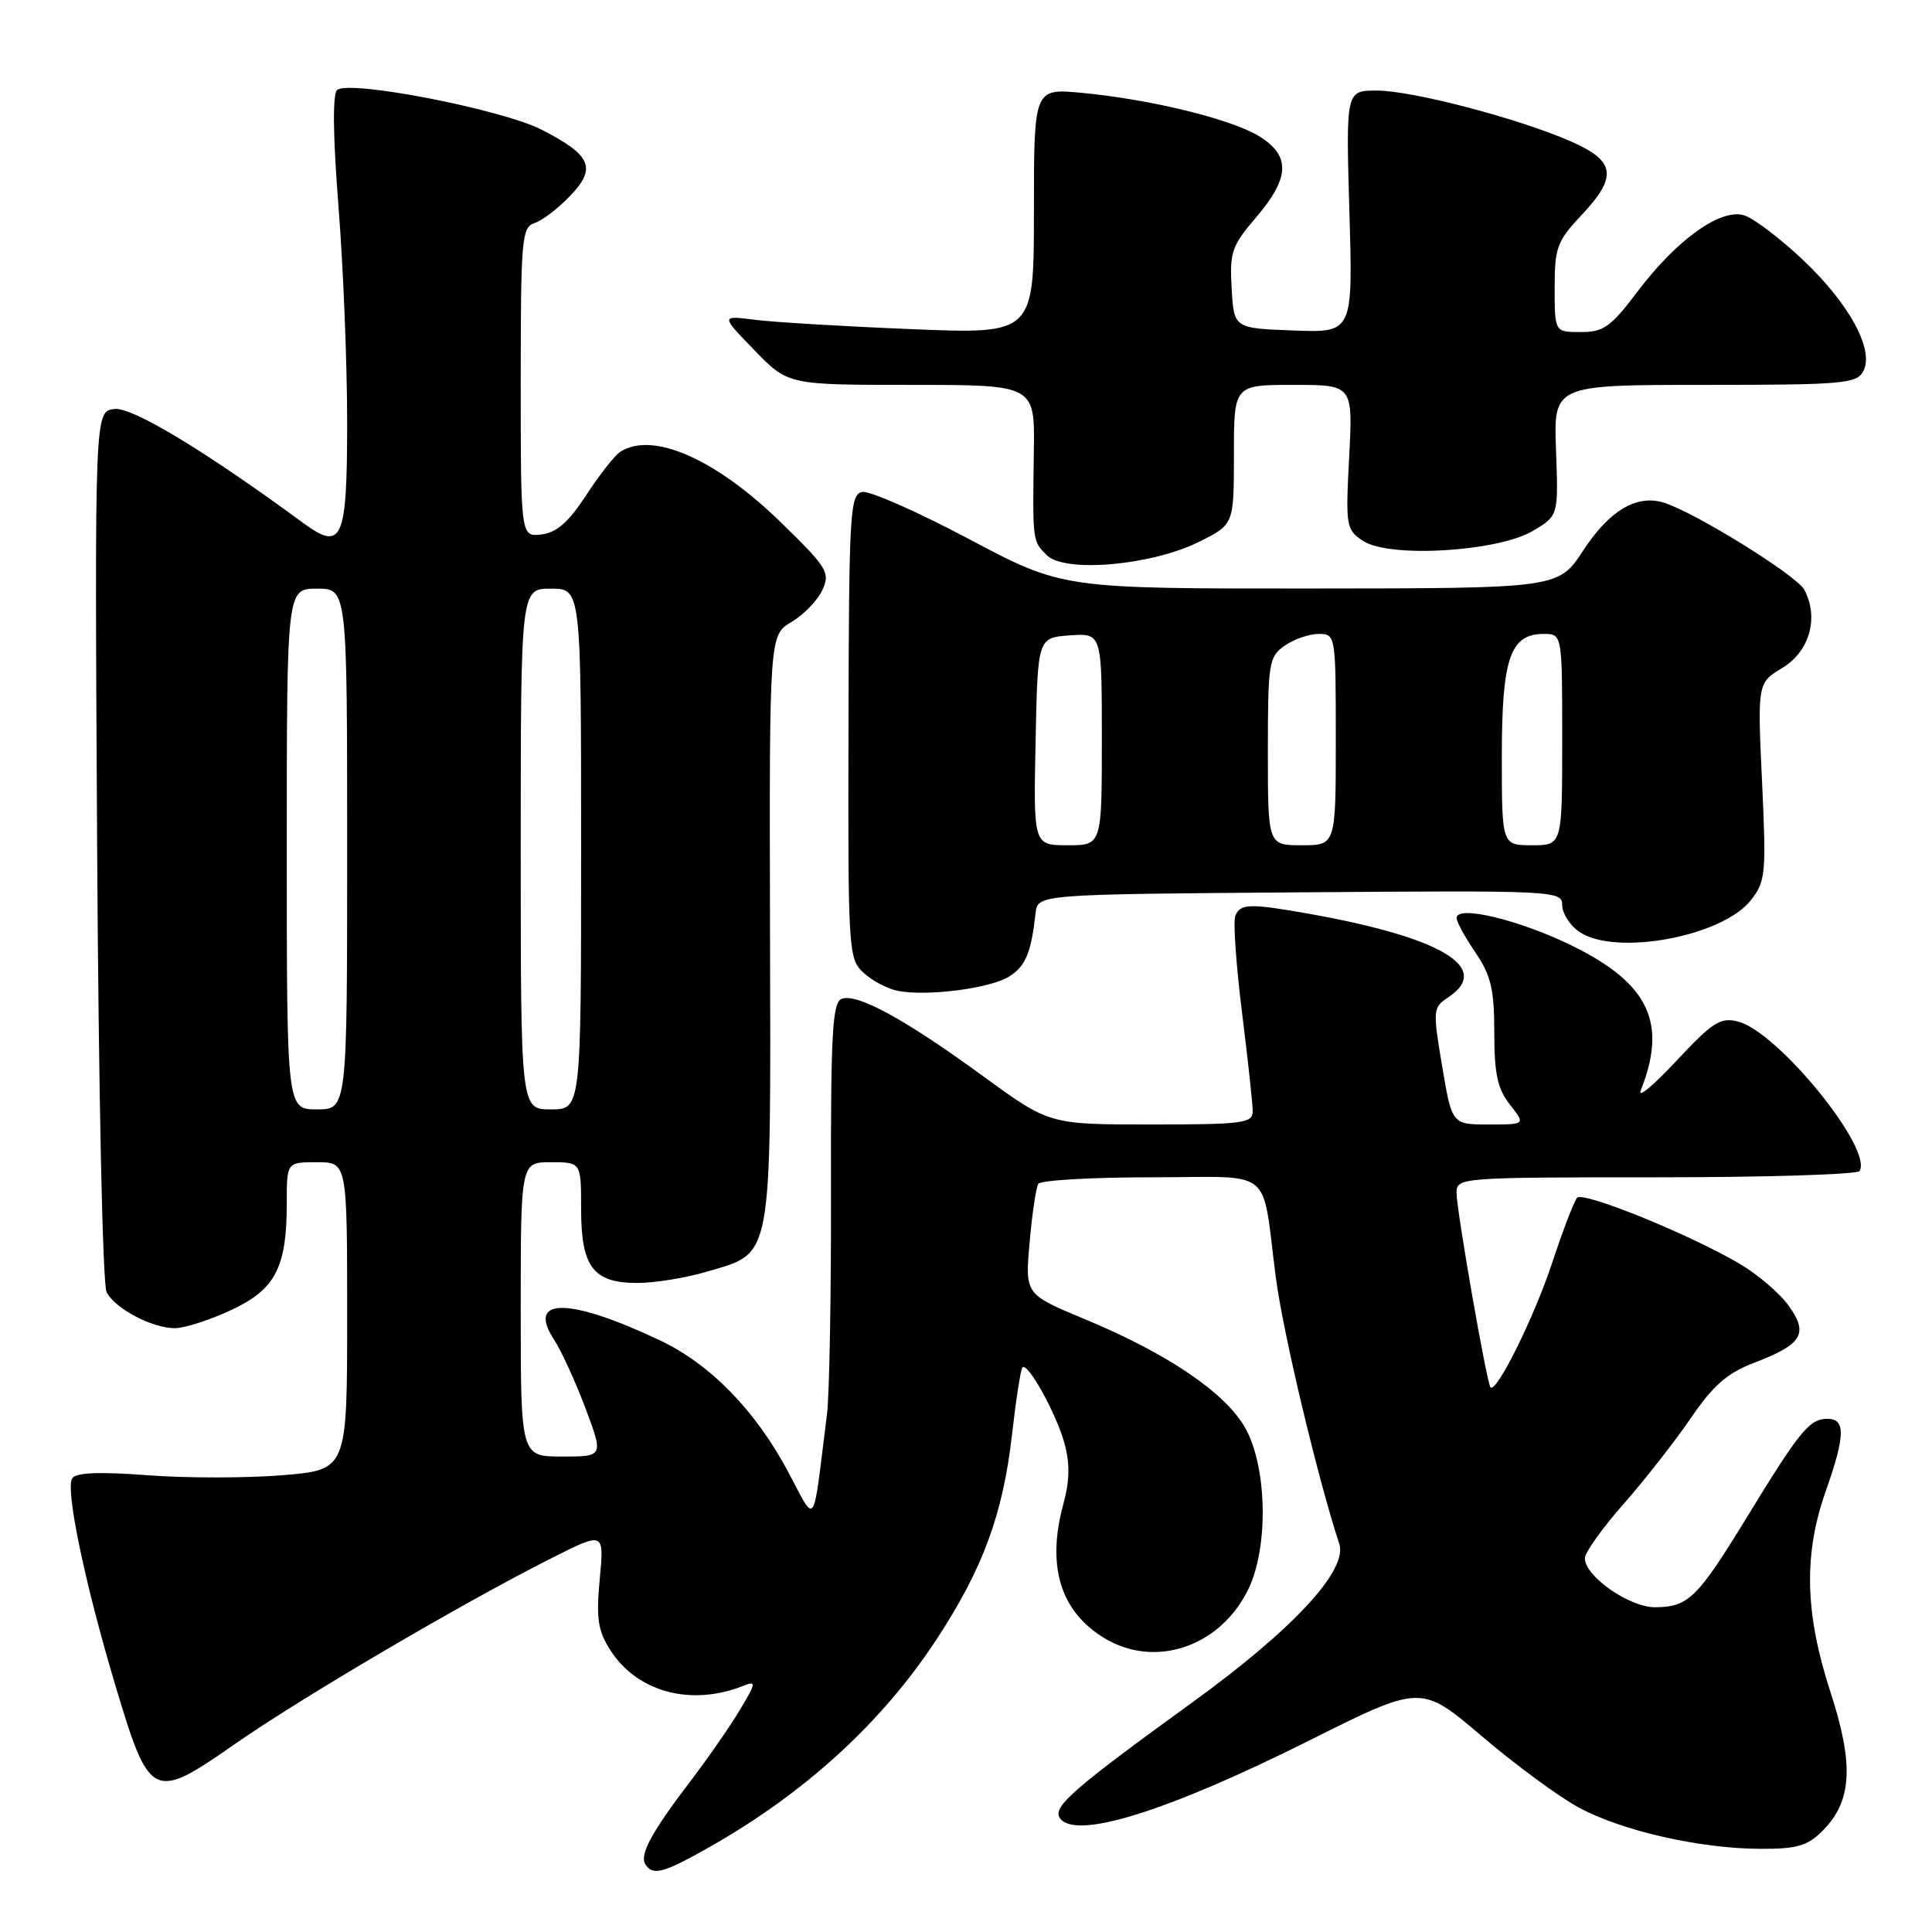 <?xml version="1.0" encoding="UTF-8" standalone="no"?>
<!DOCTYPE svg PUBLIC "-//W3C//DTD SVG 1.1//EN" "http://www.w3.org/Graphics/SVG/1.1/DTD/svg11.dtd" >
<svg xmlns="http://www.w3.org/2000/svg" xmlns:xlink="http://www.w3.org/1999/xlink" version="1.1" viewBox="0 0 256 256">
 <g >
 <path fill="currentColor"
d=" M 93.88 244.82 C 106.64 237.61 116.85 228.28 124.11 217.21 C 130.25 207.84 132.90 200.63 134.10 190.07 C 134.63 185.41 135.25 181.41 135.48 181.19 C 136.19 180.48 139.97 187.32 141.05 191.25 C 141.78 193.92 141.74 196.22 140.91 199.25 C 138.66 207.48 140.48 213.49 146.30 217.04 C 153.02 221.14 161.66 218.24 165.39 210.62 C 168.11 205.06 167.92 194.41 165.00 189.21 C 162.37 184.54 154.68 179.33 143.66 174.76 C 135.82 171.50 135.82 171.50 136.43 164.62 C 136.76 160.84 137.28 157.36 137.58 156.87 C 137.87 156.39 144.61 156.00 152.54 156.00 C 169.16 156.00 167.09 154.32 169.07 169.39 C 170.04 176.72 174.60 195.85 177.46 204.57 C 178.61 208.07 171.32 215.93 157.89 225.65 C 142.37 236.89 139.50 239.38 140.40 240.84 C 142.29 243.90 154.49 240.13 173.56 230.59 C 188.30 223.21 188.30 223.21 196.33 230.04 C 200.74 233.80 206.51 238.05 209.15 239.48 C 214.85 242.59 225.26 244.96 233.30 244.98 C 238.09 245.00 239.51 244.59 241.48 242.61 C 245.42 238.67 245.69 233.86 242.52 224.12 C 239.15 213.77 238.97 205.95 241.92 197.59 C 244.51 190.24 244.57 188.00 242.15 188.00 C 239.77 188.00 238.50 189.54 231.50 201.00 C 224.89 211.79 223.74 212.92 219.33 212.97 C 215.93 213.00 210.00 208.87 210.00 206.47 C 210.00 205.73 212.30 202.50 215.11 199.31 C 217.92 196.11 221.94 190.99 224.04 187.91 C 226.98 183.60 228.87 181.94 232.35 180.61 C 238.82 178.14 239.67 176.75 237.03 173.04 C 235.84 171.37 232.88 168.84 230.45 167.42 C 223.75 163.49 209.76 157.83 208.97 158.71 C 208.58 159.15 207.09 163.03 205.66 167.36 C 203.30 174.51 198.29 184.63 197.50 183.83 C 197.01 183.32 193.00 160.37 193.00 158.05 C 193.00 156.04 193.46 156.00 219.44 156.00 C 233.98 156.00 246.11 155.62 246.40 155.17 C 248.21 152.23 235.56 136.68 230.27 135.35 C 227.96 134.77 226.91 135.45 222.11 140.59 C 219.08 143.84 216.96 145.60 217.40 144.50 C 220.96 135.57 218.51 130.35 208.41 125.36 C 201.43 121.91 193.00 119.87 193.00 121.64 C 193.00 122.13 194.12 124.19 195.50 126.21 C 197.57 129.26 198.00 131.08 198.00 136.81 C 198.00 142.30 198.43 144.28 200.07 146.37 C 202.15 149.00 202.15 149.00 197.27 149.00 C 192.39 149.00 192.39 149.00 191.09 141.27 C 189.84 133.80 189.86 133.50 191.90 132.15 C 197.77 128.25 191.04 124.21 173.44 121.08 C 165.57 119.68 164.32 119.72 163.68 121.38 C 163.39 122.14 163.79 127.88 164.57 134.13 C 165.35 140.38 165.99 146.29 165.99 147.25 C 166.00 148.83 164.69 149.00 152.52 149.00 C 139.04 149.00 139.04 149.00 130.27 142.60 C 119.95 135.07 113.55 131.57 111.53 132.35 C 110.30 132.82 110.07 136.88 110.11 157.84 C 110.14 171.55 109.90 184.84 109.58 187.38 C 107.62 203.00 108.23 202.12 104.40 194.96 C 100.08 186.88 94.11 180.76 87.48 177.62 C 75.40 171.90 69.71 171.86 73.43 177.53 C 74.37 178.97 76.24 183.05 77.57 186.58 C 79.98 193.00 79.98 193.00 74.49 193.00 C 69.00 193.00 69.00 193.00 69.00 173.50 C 69.00 154.00 69.00 154.00 73.00 154.00 C 77.00 154.00 77.00 154.00 77.00 160.17 C 77.00 167.90 78.60 170.00 84.47 170.00 C 86.76 170.00 90.92 169.32 93.71 168.49 C 102.45 165.90 102.14 167.57 102.03 123.01 C 101.94 84.15 101.94 84.15 104.89 82.41 C 106.50 81.45 108.34 79.55 108.97 78.18 C 110.02 75.86 109.64 75.23 103.55 69.29 C 94.86 60.81 86.51 57.12 82.20 59.86 C 81.48 60.31 79.45 62.89 77.69 65.59 C 75.33 69.20 73.76 70.58 71.74 70.82 C 69.00 71.13 69.00 71.13 69.00 50.63 C 69.00 31.67 69.14 30.09 70.82 29.56 C 71.83 29.24 73.95 27.62 75.55 25.95 C 79.08 22.26 78.37 20.58 71.82 17.21 C 66.52 14.48 46.08 10.52 44.66 11.94 C 44.05 12.55 44.13 18.20 44.85 27.35 C 45.48 35.29 46.00 48.16 46.00 55.93 C 46.00 71.61 45.35 73.10 40.18 69.30 C 27.16 59.73 17.53 53.92 15.16 54.19 C 12.54 54.50 12.54 54.50 12.87 112.00 C 13.06 144.87 13.60 170.25 14.13 171.24 C 15.31 173.44 20.20 176.00 23.20 175.99 C 24.47 175.98 27.80 174.91 30.61 173.60 C 36.51 170.85 38.00 167.98 38.00 159.35 C 38.00 154.00 38.00 154.00 42.00 154.00 C 46.00 154.00 46.00 154.00 46.00 174.38 C 46.00 194.76 46.00 194.76 37.48 195.47 C 32.79 195.86 24.75 195.87 19.60 195.48 C 13.10 194.99 10.04 195.12 9.56 195.90 C 8.65 197.38 11.26 209.88 15.31 223.40 C 19.81 238.44 20.27 238.67 31.07 231.13 C 39.98 224.92 61.35 212.37 73.07 206.47 C 80.06 202.94 80.06 202.94 79.47 209.22 C 78.98 214.40 79.22 216.04 80.82 218.58 C 84.36 224.18 91.50 226.14 98.44 223.40 C 100.24 222.69 100.22 222.93 98.04 226.57 C 96.75 228.73 93.81 232.97 91.50 236.00 C 86.35 242.75 84.72 245.74 85.51 247.02 C 86.48 248.58 87.89 248.21 93.88 244.82 Z  M 133.73 129.39 C 135.90 128.02 136.63 126.25 137.22 121.00 C 137.50 118.50 137.50 118.50 172.25 118.24 C 206.16 117.98 207.00 118.02 207.00 119.93 C 207.00 121.01 208.00 122.59 209.22 123.44 C 213.93 126.74 228.17 124.14 231.99 119.29 C 233.96 116.78 234.05 115.81 233.48 103.56 C 232.87 90.50 232.87 90.50 236.19 88.49 C 239.79 86.30 241.04 81.82 239.08 78.15 C 238.05 76.22 224.40 67.77 220.38 66.58 C 216.82 65.52 213.22 67.68 209.78 72.95 C 206.50 77.96 206.50 77.96 173.64 77.98 C 140.79 78.00 140.79 78.00 128.40 71.43 C 121.58 67.81 115.22 65.00 114.25 65.19 C 112.63 65.50 112.49 67.80 112.43 96.26 C 112.36 126.11 112.41 127.04 114.43 128.90 C 115.57 129.96 117.62 131.04 119.00 131.30 C 122.88 132.05 131.26 130.96 133.73 129.39 Z  M 158.87 71.80 C 163.50 69.50 163.50 69.50 163.50 60.25 C 163.50 51.00 163.50 51.00 171.39 51.00 C 179.27 51.00 179.27 51.00 178.77 60.57 C 178.29 69.80 178.36 70.19 180.65 71.69 C 184.12 73.96 198.42 73.11 203.09 70.36 C 206.50 68.34 206.50 68.34 206.18 59.67 C 205.86 51.00 205.86 51.00 225.89 51.00 C 244.17 51.00 246.01 50.84 246.89 49.20 C 248.40 46.39 245.04 40.21 238.84 34.38 C 235.85 31.56 232.38 28.94 231.13 28.54 C 228.03 27.56 222.22 31.70 217.00 38.61 C 213.46 43.31 212.49 44.00 209.47 44.00 C 206.00 44.00 206.00 44.00 206.00 38.14 C 206.00 32.82 206.32 31.94 209.50 28.57 C 214.35 23.42 214.09 21.37 208.25 18.78 C 201.35 15.73 187.16 12.00 182.43 12.00 C 178.34 12.00 178.34 12.00 178.80 28.04 C 179.27 44.09 179.27 44.09 171.38 43.79 C 163.50 43.50 163.50 43.50 163.20 38.22 C 162.92 33.41 163.21 32.57 166.45 28.79 C 170.94 23.54 171.03 20.60 166.79 18.02 C 163.06 15.75 152.36 13.15 143.31 12.30 C 137.00 11.71 137.00 11.71 137.00 28.00 C 137.00 44.28 137.00 44.28 120.75 43.61 C 111.81 43.25 102.47 42.69 100.00 42.37 C 95.50 41.80 95.50 41.80 99.96 46.40 C 104.42 51.00 104.42 51.00 120.77 51.00 C 137.12 51.00 137.12 51.00 136.99 59.75 C 136.82 71.84 136.80 71.65 138.70 73.56 C 141.08 75.94 152.54 74.94 158.87 71.80 Z  M 38.00 112.50 C 38.00 78.00 38.00 78.00 42.00 78.00 C 46.00 78.00 46.00 78.00 46.00 112.50 C 46.00 147.00 46.00 147.00 42.00 147.00 C 38.00 147.00 38.00 147.00 38.00 112.50 Z  M 69.00 112.50 C 69.00 78.00 69.00 78.00 73.00 78.00 C 77.00 78.00 77.00 78.00 77.00 112.50 C 77.00 147.00 77.00 147.00 73.00 147.00 C 69.00 147.00 69.00 147.00 69.00 112.50 Z  M 137.22 98.25 C 137.50 84.50 137.50 84.50 141.75 84.19 C 146.00 83.89 146.00 83.89 146.00 97.94 C 146.00 112.00 146.00 112.00 141.47 112.00 C 136.94 112.00 136.94 112.00 137.22 98.25 Z  M 168.00 99.56 C 168.00 87.83 168.13 87.02 170.22 85.56 C 171.44 84.70 173.47 84.00 174.72 84.00 C 176.98 84.00 177.00 84.10 177.00 98.00 C 177.00 112.00 177.00 112.00 172.50 112.00 C 168.00 112.00 168.00 112.00 168.00 99.56 Z  M 199.00 100.22 C 199.00 87.21 200.10 84.00 204.56 84.00 C 207.00 84.00 207.00 84.00 207.00 98.00 C 207.00 112.00 207.00 112.00 203.00 112.00 C 199.00 112.00 199.00 112.00 199.00 100.22 Z "/>
</g>
</svg>